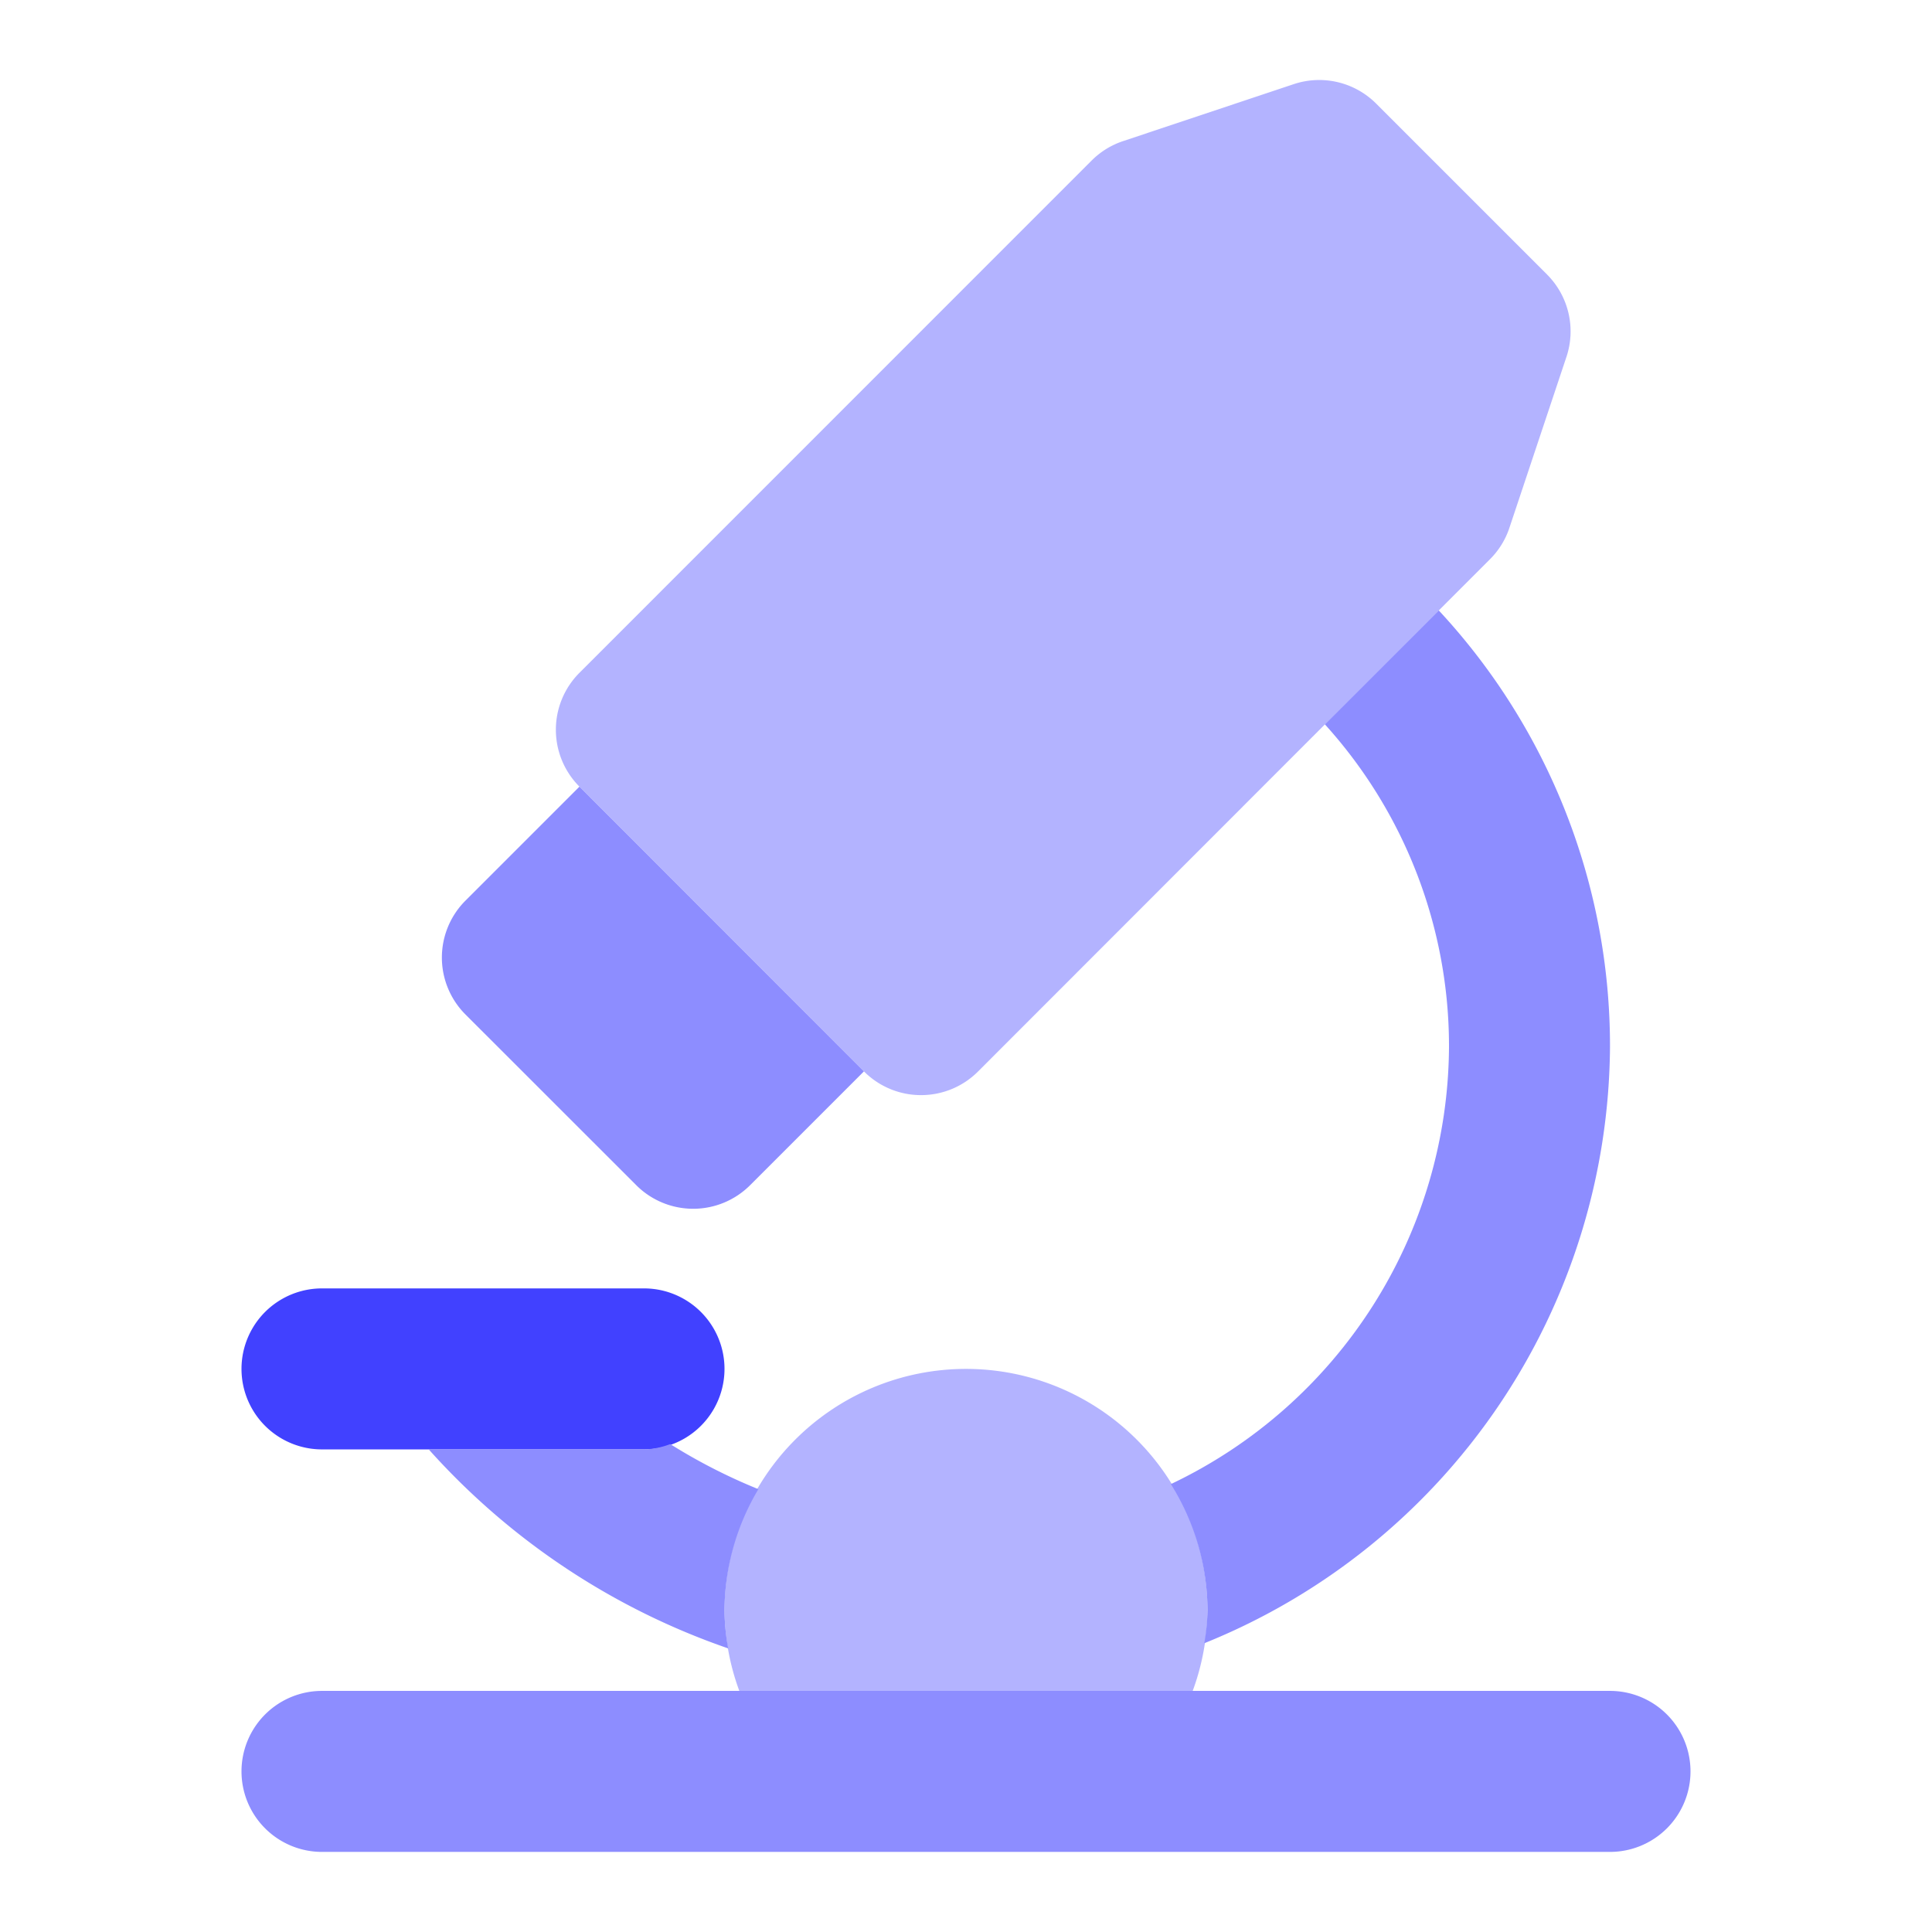 <svg xmlns="http://www.w3.org/2000/svg" data-name="Layer 1" viewBox="0 0 24 24"><path fill="#b3b3ff" d="M11.441,13.604a.999.999,0,0,1-.707-.293L7.198,9.772a1.0 1,0,0,1,0-1.414l6.362-6.363a.997.997,0,0,1,.391-.242l2.121-.708a1.0 1,0,0,1,1.023.242l2.122,2.122A1.0 1,0,0,1,19.459,4.433l-.708,2.122a.991.991,0,0,1-.241.391l-6.361,6.365A.999.999,0,0,1,11.441,13.604Zm6.361-7.365h0Z"/><path fill="#8d8dff" d="M7.198,9.772l-0-0L5.782,11.188a1.0 1,0,0,0,0,1.414l2.122,2.121a1.0 1,0,0,0,1.414,0l1.414-1.414Z"/><path fill="#4141ff" d="M8,18.005H4a1,1,0,0,1,0-2H8a1,1,0,0,1,0,2Z"/><path fill="#8d8dff" d="M20,23.005H4a1,1,0,0,1,0-2H20a1,1,0,0,1,0,2Z"/><path fill="#b3b3ff" d="M14.816,21.005a2.965,2.965,0,0,0,.184-1,3,3,0,0,0-6,0,2.965,2.965,0,0,0,.184,1Z"/><path fill="#8d8dff" d="M17.873 7.583L16.458 8.998A5.955 5.955 0 0 1 18 13.005a6.048 6.048 0 0 1-3.455 5.431A2.971 2.971 0 0 1 15 20.005a2.645 2.645 0 0 1-.04.408A8.044 8.044 0 0 0 20 13.005 7.945 7.945 0 0 0 17.873 7.583zM9.421 18.499a7.036 7.036 0 0 1-1.095-.56A.983.983 0 0 1 8 18.005H5.326a8.873 8.873 0 0 0 3.72 2.472 2.69 2.69 0 0 1-.046-.472A2.966 2.966 0 0 1 9.421 18.499z"/></svg>